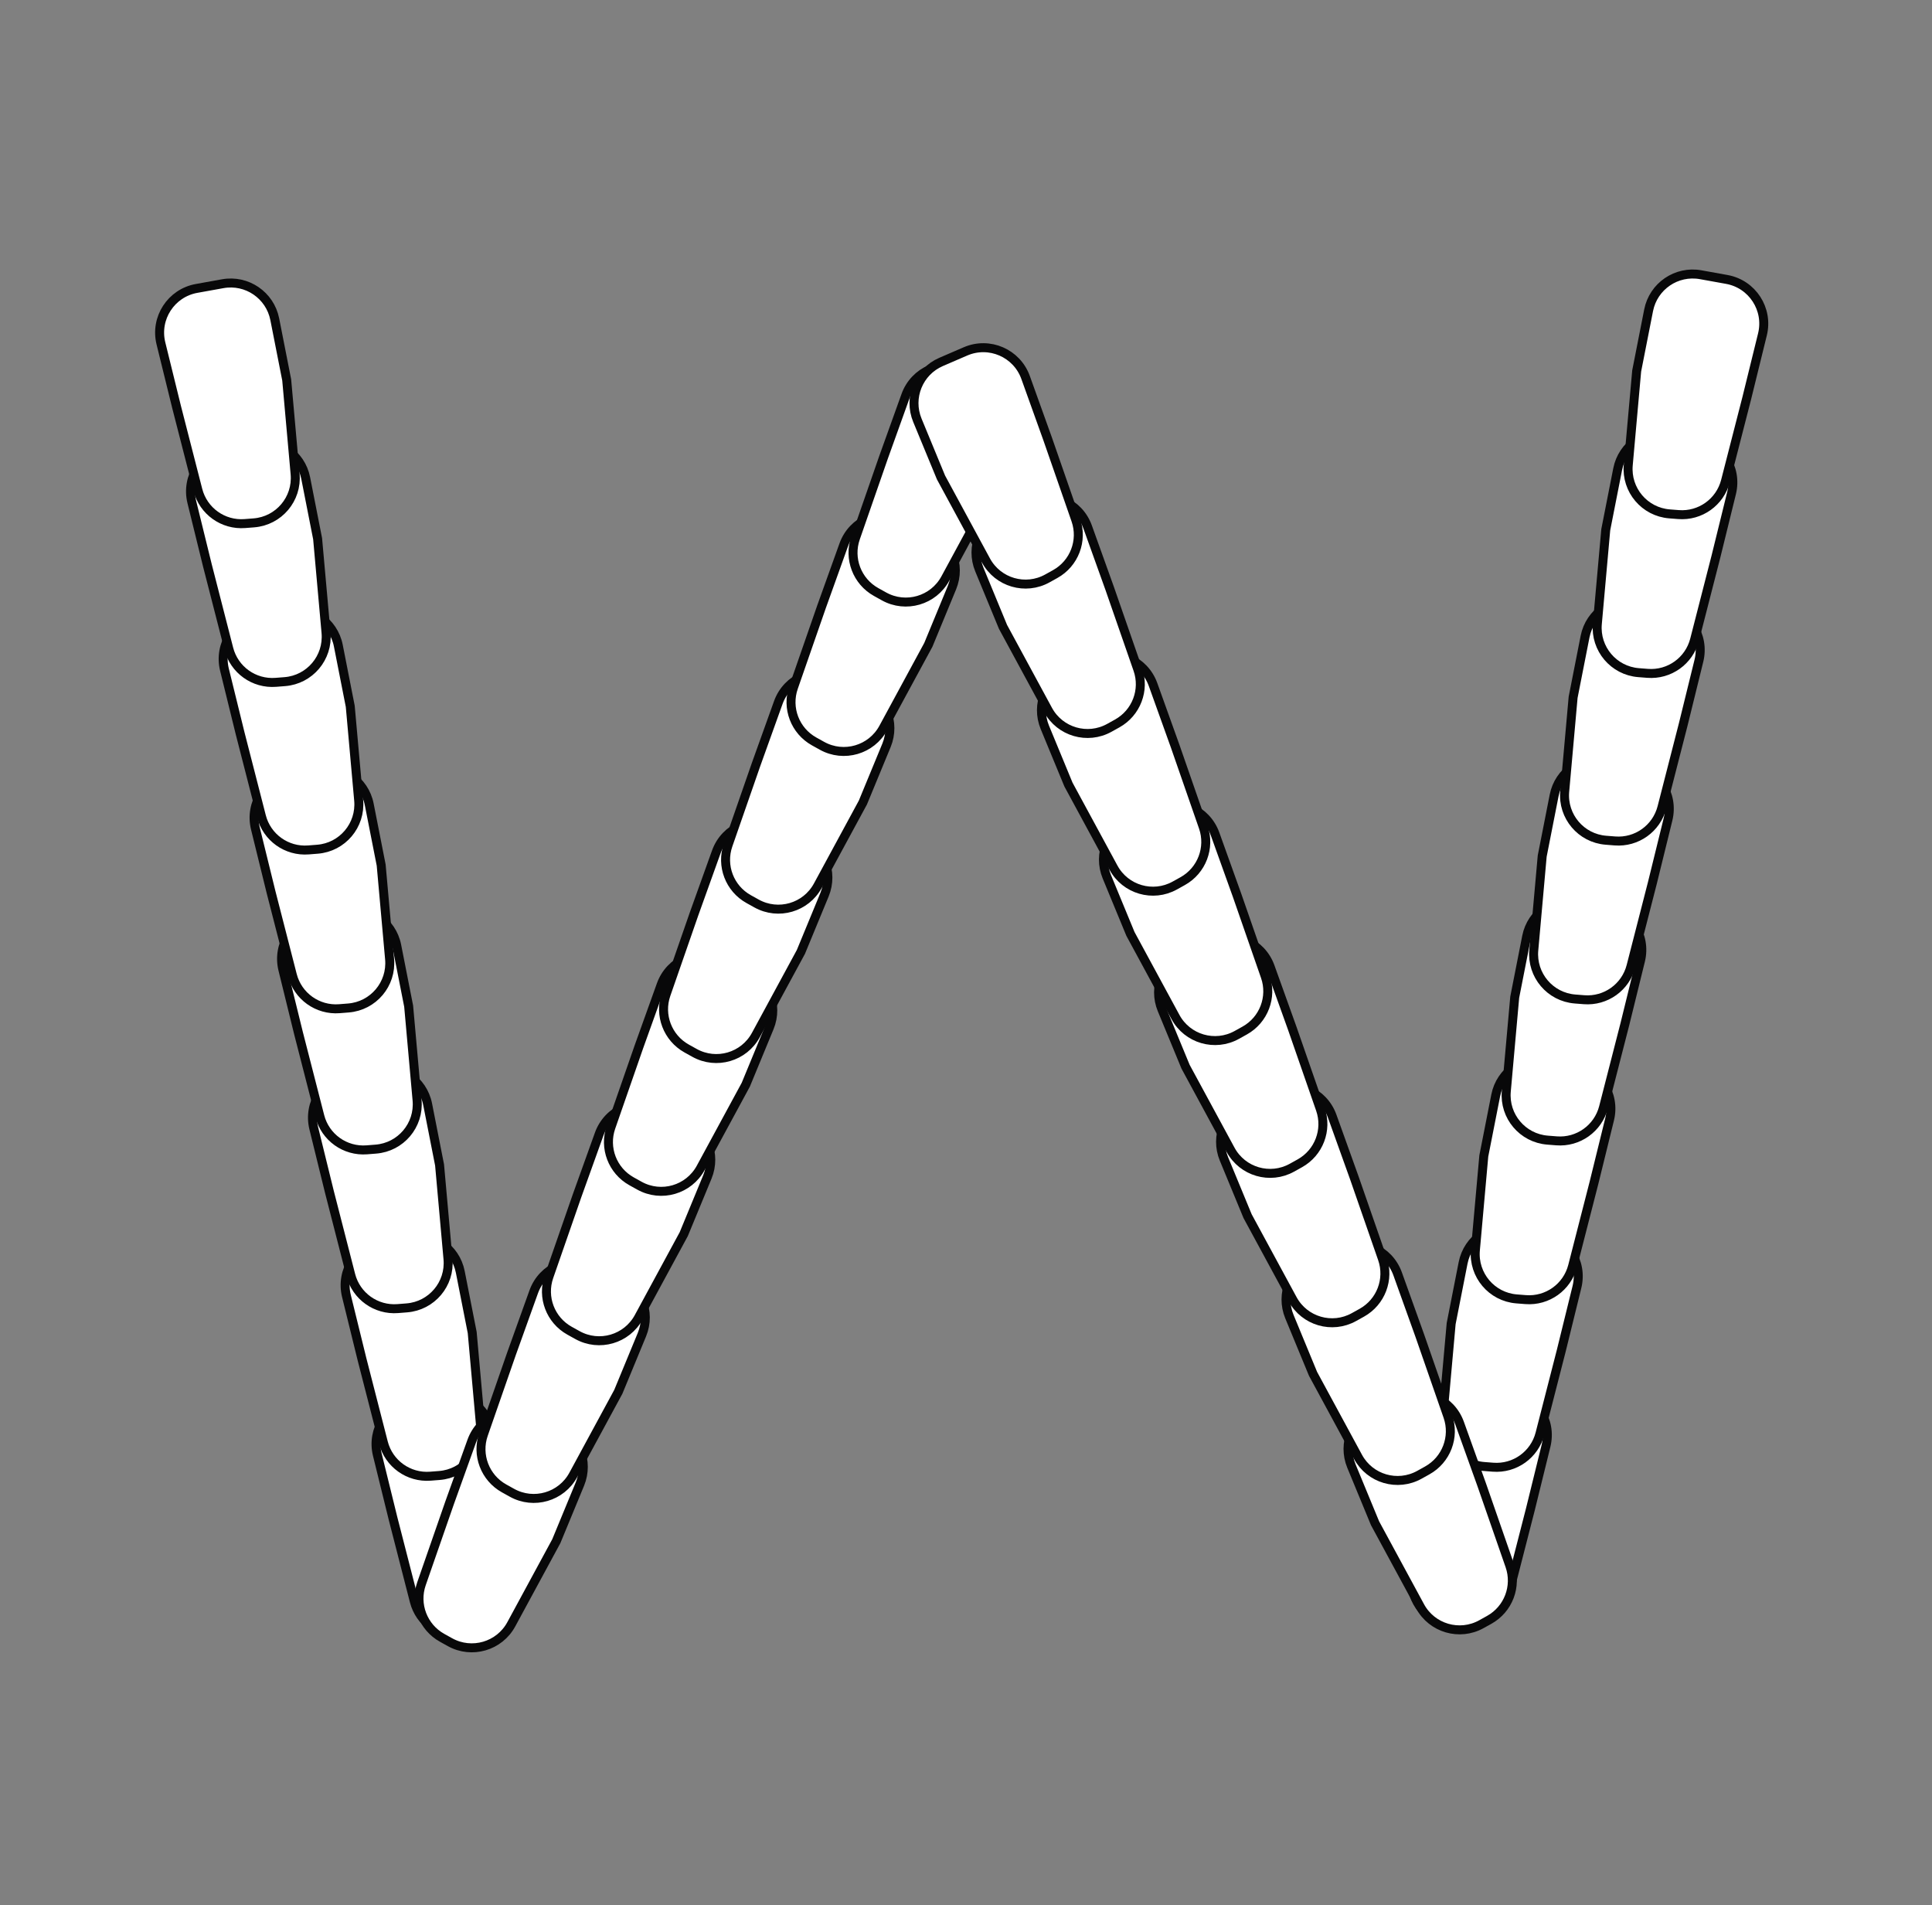 <svg width="215" height="212" viewBox="0 0 215 212" fill="none" xmlns="http://www.w3.org/2000/svg">
<rect x="0" y="0" width="215" height="212" fill="#808080" stroke="none"/>
<rect width="215" height="212" fill="none"/>
<path d="M43.736 168.97L46.106 178.198C46.71 180.551 48.918 182.13 51.34 181.939L52.339 181.861C55.113 181.643 57.176 179.202 56.928 176.431L55.99 165.955L54.662 159.204C54.135 156.526 51.557 154.765 48.87 155.249L45.963 155.772C43.123 156.284 41.304 159.086 41.993 161.888L43.736 168.97Z" fill="white" stroke="#080809"/>
<path d="M40.295 151.302L42.665 160.53C43.269 162.883 45.477 164.461 47.899 164.271L48.898 164.193C51.672 163.975 53.735 161.534 53.487 158.762L52.549 148.287L51.221 141.536C50.694 138.858 48.116 137.097 45.429 137.58L42.522 138.104C39.682 138.615 37.863 141.418 38.553 144.219L40.295 151.302Z" fill="white" stroke="#080809"/>
<path d="M36.663 132.652L39.033 141.881C39.637 144.234 41.845 145.812 44.267 145.622L45.266 145.543C48.04 145.326 50.103 142.885 49.855 140.113L48.917 129.637L47.59 122.887C47.063 120.208 44.484 118.447 41.797 118.931L38.89 119.454C36.05 119.966 34.231 122.768 34.921 125.57L36.663 132.652Z" fill="white" stroke="#080809"/>
<path d="M33.222 114.984L35.592 124.212C36.196 126.565 38.404 128.144 40.826 127.954L41.825 127.875C44.6 127.657 46.662 125.217 46.414 122.445L45.477 111.969L44.149 105.219C43.622 102.54 41.044 100.779 38.357 101.263L35.449 101.786C32.609 102.298 30.791 105.1 31.48 107.902L33.222 114.984Z" fill="white" stroke="#080809"/>
<path d="M30.164 99.279L32.534 108.507C33.138 110.86 35.346 112.439 37.768 112.249L38.767 112.17C41.541 111.952 43.604 109.512 43.356 106.74L42.418 96.264L41.09 89.514C40.563 86.835 37.985 85.074 35.298 85.558L32.391 86.081C29.551 86.593 27.732 89.395 28.422 92.197L30.164 99.279Z" fill="white" stroke="#080809"/>
<path d="M26.723 81.612L29.093 90.84C29.697 93.193 31.905 94.771 34.327 94.581L35.326 94.502C38.1 94.285 40.163 91.844 39.915 89.072L38.977 78.597L37.65 71.846C37.123 69.167 34.544 67.406 31.857 67.89L28.95 68.414C26.11 68.925 24.291 71.727 24.981 74.529L26.723 81.612Z" fill="white" stroke="#080809"/>
<path d="M23.091 62.962L25.461 72.19C26.065 74.543 28.273 76.121 30.695 75.931L31.694 75.853C34.468 75.635 36.531 73.194 36.283 70.422L35.345 59.947L34.018 53.196C33.491 50.517 30.912 48.757 28.226 49.24L25.318 49.764C22.478 50.275 20.66 53.078 21.349 55.879L23.091 62.962Z" fill="white" stroke="#080809"/>
<path d="M19.651 45.294L22.02 54.522C22.624 56.875 24.832 58.453 27.254 58.263L28.253 58.185C31.028 57.967 33.09 55.526 32.842 52.754L31.905 42.279L30.577 35.528C30.05 32.849 27.472 31.088 24.785 31.572L21.877 32.096C19.038 32.607 17.219 35.409 17.908 38.211L19.651 45.294Z" fill="white" stroke="#080809"/>
<path d="M170.304 167.97L167.935 177.198C167.331 179.551 165.123 181.13 162.701 180.939L161.702 180.861C158.927 180.643 156.865 178.202 157.113 175.431L158.051 164.955L159.378 158.204C159.905 155.526 162.484 153.765 165.17 154.249L168.078 154.772C170.918 155.284 172.736 158.086 172.047 160.888L170.304 167.97Z" fill="white" stroke="#080809"/>
<path d="M173.745 150.302L171.376 159.53C170.772 161.883 168.564 163.461 166.142 163.271L165.143 163.193C162.368 162.975 160.306 160.534 160.554 157.762L161.491 147.287L162.819 140.536C163.346 137.858 165.924 136.097 168.611 136.58L171.519 137.104C174.358 137.615 176.177 140.418 175.488 143.219L173.745 150.302Z" fill="white" stroke="#080809"/>
<path d="M177.377 131.652L175.008 140.881C174.403 143.234 172.195 144.812 169.774 144.622L168.774 144.543C166 144.326 163.937 141.885 164.186 139.113L165.123 128.637L166.451 121.887C166.978 119.208 169.556 117.447 172.243 117.931L175.151 118.454C177.99 118.966 179.809 121.768 179.12 124.57L177.377 131.652Z" fill="white" stroke="#080809"/>
<path d="M180.818 113.984L178.448 123.212C177.844 125.565 175.636 127.144 173.214 126.954L172.215 126.875C169.441 126.657 167.378 124.217 167.626 121.445L168.564 110.969L169.892 104.219C170.419 101.54 172.997 99.779 175.684 100.263L178.591 100.786C181.431 101.298 183.25 104.1 182.561 106.902L180.818 113.984Z" fill="white" stroke="#080809"/>
<path d="M183.876 98.279L181.507 107.507C180.903 109.86 178.695 111.439 176.273 111.249L175.274 111.17C172.499 110.952 170.437 108.512 170.685 105.74L171.622 95.264L172.95 88.514C173.477 85.835 176.056 84.074 178.742 84.558L181.65 85.081C184.49 85.593 186.308 88.395 185.619 91.197L183.876 98.279Z" fill="white" stroke="#080809"/>
<path d="M187.317 80.612L184.948 89.84C184.343 92.193 182.135 93.771 179.714 93.581L178.714 93.502C175.94 93.285 173.877 90.844 174.126 88.072L175.063 77.597L176.391 70.846C176.918 68.167 179.496 66.406 182.183 66.89L185.091 67.414C187.93 67.925 189.749 70.727 189.06 73.529L187.317 80.612Z" fill="white" stroke="#080809"/>
<path d="M190.949 61.962L188.58 71.19C187.975 73.543 185.767 75.121 183.345 74.931L182.346 74.853C179.572 74.635 177.509 72.194 177.757 69.422L178.695 58.947L180.023 52.196C180.55 49.517 183.128 47.757 185.815 48.24L188.723 48.764C191.562 49.275 193.381 52.078 192.692 54.879L190.949 61.962Z" fill="white" stroke="#080809"/>
<path d="M194.39 44.294L192.02 53.522C191.416 55.875 189.208 57.453 186.786 57.263L185.787 57.185C183.013 56.967 180.95 54.526 181.198 51.754L182.136 41.279L183.464 34.528C183.991 31.849 186.569 30.088 189.256 30.572L192.163 31.096C195.003 31.607 196.822 34.409 196.132 37.211L194.39 44.294Z" fill="white" stroke="#080809"/>
<path d="M50.03 167.244L46.903 176.244C46.106 178.538 47.073 181.074 49.197 182.255L50.072 182.742C52.505 184.094 55.573 183.2 56.898 180.753L61.908 171.506L64.534 165.147C65.576 162.623 64.4 159.73 61.894 158.648L59.182 157.477C56.533 156.333 53.468 157.663 52.494 160.379L50.03 167.244Z" fill="white" stroke="#080809"/>
<path d="M56.931 150.619L53.803 159.619C53.006 161.913 53.974 164.449 56.097 165.63L56.973 166.117C59.405 167.469 62.473 166.575 63.799 164.128L68.809 154.881L71.434 148.522C72.476 145.998 71.301 143.105 68.794 142.023L66.082 140.852C63.433 139.708 60.369 141.038 59.394 143.754L56.931 150.619Z" fill="white" stroke="#080809"/>
<path d="M64.214 133.07L61.087 142.07C60.29 144.365 61.257 146.901 63.38 148.081L64.256 148.568C66.689 149.921 69.757 149.027 71.082 146.58L76.092 137.333L78.718 130.973C79.76 128.45 78.585 125.557 76.078 124.475L73.366 123.304C70.717 122.16 67.652 123.489 66.678 126.205L64.214 133.07Z" fill="white" stroke="#080809"/>
<path d="M71.115 116.445L67.987 125.445C67.19 127.74 68.158 130.276 70.281 131.456L71.157 131.943C73.589 133.296 76.657 132.402 77.983 129.955L82.993 120.708L85.618 114.348C86.66 111.825 85.485 108.932 82.978 107.85L80.266 106.679C77.617 105.535 74.552 106.865 73.578 109.58L71.115 116.445Z" fill="white" stroke="#080809"/>
<path d="M77.248 101.668L74.121 110.668C73.323 112.962 74.291 115.498 76.414 116.679L77.29 117.166C79.722 118.518 82.79 117.624 84.116 115.177L89.126 105.93L91.751 99.571C92.793 97.047 91.618 94.154 89.112 93.072L86.399 91.901C83.75 90.757 80.686 92.087 79.711 94.803L77.248 101.668Z" fill="white" stroke="#080809"/>
<path d="M84.148 85.043L81.021 94.043C80.224 96.338 81.191 98.874 83.314 100.054L84.19 100.541C86.622 101.894 89.691 101 91.016 98.553L96.026 89.305L98.651 82.946C99.693 80.423 98.518 77.53 96.012 76.448L93.3 75.277C90.651 74.133 87.586 75.463 86.612 78.178L84.148 85.043Z" fill="white" stroke="#080809"/>
<path d="M91.432 67.495L88.305 76.495C87.507 78.79 88.475 81.325 90.598 82.506L91.474 82.993C93.906 84.345 96.974 83.451 98.3 81.004L103.31 71.757L105.935 65.398C106.977 62.874 105.802 59.981 103.296 58.899L100.584 57.728C97.934 56.584 94.87 57.914 93.895 60.63L91.432 67.495Z" fill="white" stroke="#080809"/>
<path d="M98.332 50.87L95.205 59.87C94.408 62.165 95.375 64.7 97.499 65.881L98.374 66.368C100.807 67.72 103.875 66.826 105.2 64.38L110.21 55.132L112.836 48.773C113.878 46.249 112.703 43.356 110.196 42.274L107.484 41.103C104.835 39.959 101.77 41.289 100.796 44.005L98.332 50.87Z" fill="white" stroke="#080809"/>
<path d="M164.897 165.244L168.024 174.244C168.821 176.538 167.854 179.074 165.731 180.255L164.855 180.742C162.423 182.094 159.354 181.2 158.029 178.753L153.019 169.506L150.393 163.146C149.352 160.623 150.527 157.73 153.033 156.648L155.745 155.477C158.394 154.333 161.459 155.663 162.433 158.379L164.897 165.244Z" fill="white" stroke="#080809"/>
<path d="M157.996 148.619L161.124 157.619C161.921 159.913 160.953 162.449 158.83 163.63L157.954 164.117C155.522 165.469 152.454 164.575 151.128 162.128L146.119 152.881L143.493 146.522C142.451 143.998 143.626 141.105 146.133 140.023L148.845 138.852C151.494 137.708 154.559 139.038 155.533 141.754L157.996 148.619Z" fill="white" stroke="#080809"/>
<path d="M150.713 131.07L153.84 140.07C154.637 142.365 153.67 144.901 151.547 146.081L150.671 146.568C148.239 147.921 145.17 147.027 143.845 144.58L138.835 135.332L136.209 128.973C135.168 126.45 136.343 123.557 138.849 122.475L141.561 121.304C144.21 120.16 147.275 121.489 148.249 124.205L150.713 131.07Z" fill="white" stroke="#080809"/>
<path d="M143.812 114.445L146.94 123.445C147.737 125.74 146.77 128.276 144.646 129.456L143.77 129.943C141.338 131.296 138.27 130.402 136.944 127.955L131.935 118.708L129.309 112.348C128.267 109.825 129.442 106.932 131.949 105.85L134.661 104.679C137.31 103.535 140.375 104.865 141.349 107.58L143.812 114.445Z" fill="white" stroke="#080809"/>
<path d="M137.679 99.668L140.806 108.668C141.604 110.962 140.636 113.498 138.513 114.679L137.637 115.166C135.205 116.518 132.137 115.624 130.811 113.177L125.801 103.93L123.176 97.571C122.134 95.047 123.309 92.154 125.815 91.072L128.528 89.901C131.177 88.757 134.241 90.087 135.216 92.803L137.679 99.668Z" fill="white" stroke="#080809"/>
<path d="M130.779 83.043L133.906 92.043C134.703 94.338 133.736 96.874 131.613 98.054L130.737 98.541C128.305 99.894 125.236 99 123.911 96.553L118.901 87.305L116.276 80.946C115.234 78.423 116.409 75.53 118.915 74.448L121.627 73.277C124.276 72.133 127.341 73.462 128.316 76.178L130.779 83.043Z" fill="white" stroke="#080809"/>
<path d="M123.495 65.495L126.622 74.495C127.42 76.79 126.452 79.325 124.329 80.506L123.453 80.993C121.021 82.345 117.953 81.451 116.627 79.004L111.617 69.757L108.992 63.398C107.95 60.874 109.125 57.981 111.631 56.899L114.344 55.728C116.993 54.584 120.057 55.914 121.032 58.63L123.495 65.495Z" fill="white" stroke="#080809"/>
<path d="M116.595 48.87L119.722 57.87C120.519 60.164 119.552 62.7 117.429 63.881L116.553 64.368C114.121 65.72 111.052 64.826 109.727 62.38L104.717 53.132L102.091 46.773C101.05 44.249 102.225 41.356 104.731 40.274L107.443 39.103C110.092 37.959 113.157 39.289 114.131 42.005L116.595 48.87Z" fill="white" stroke="#080809"/>
</svg>

